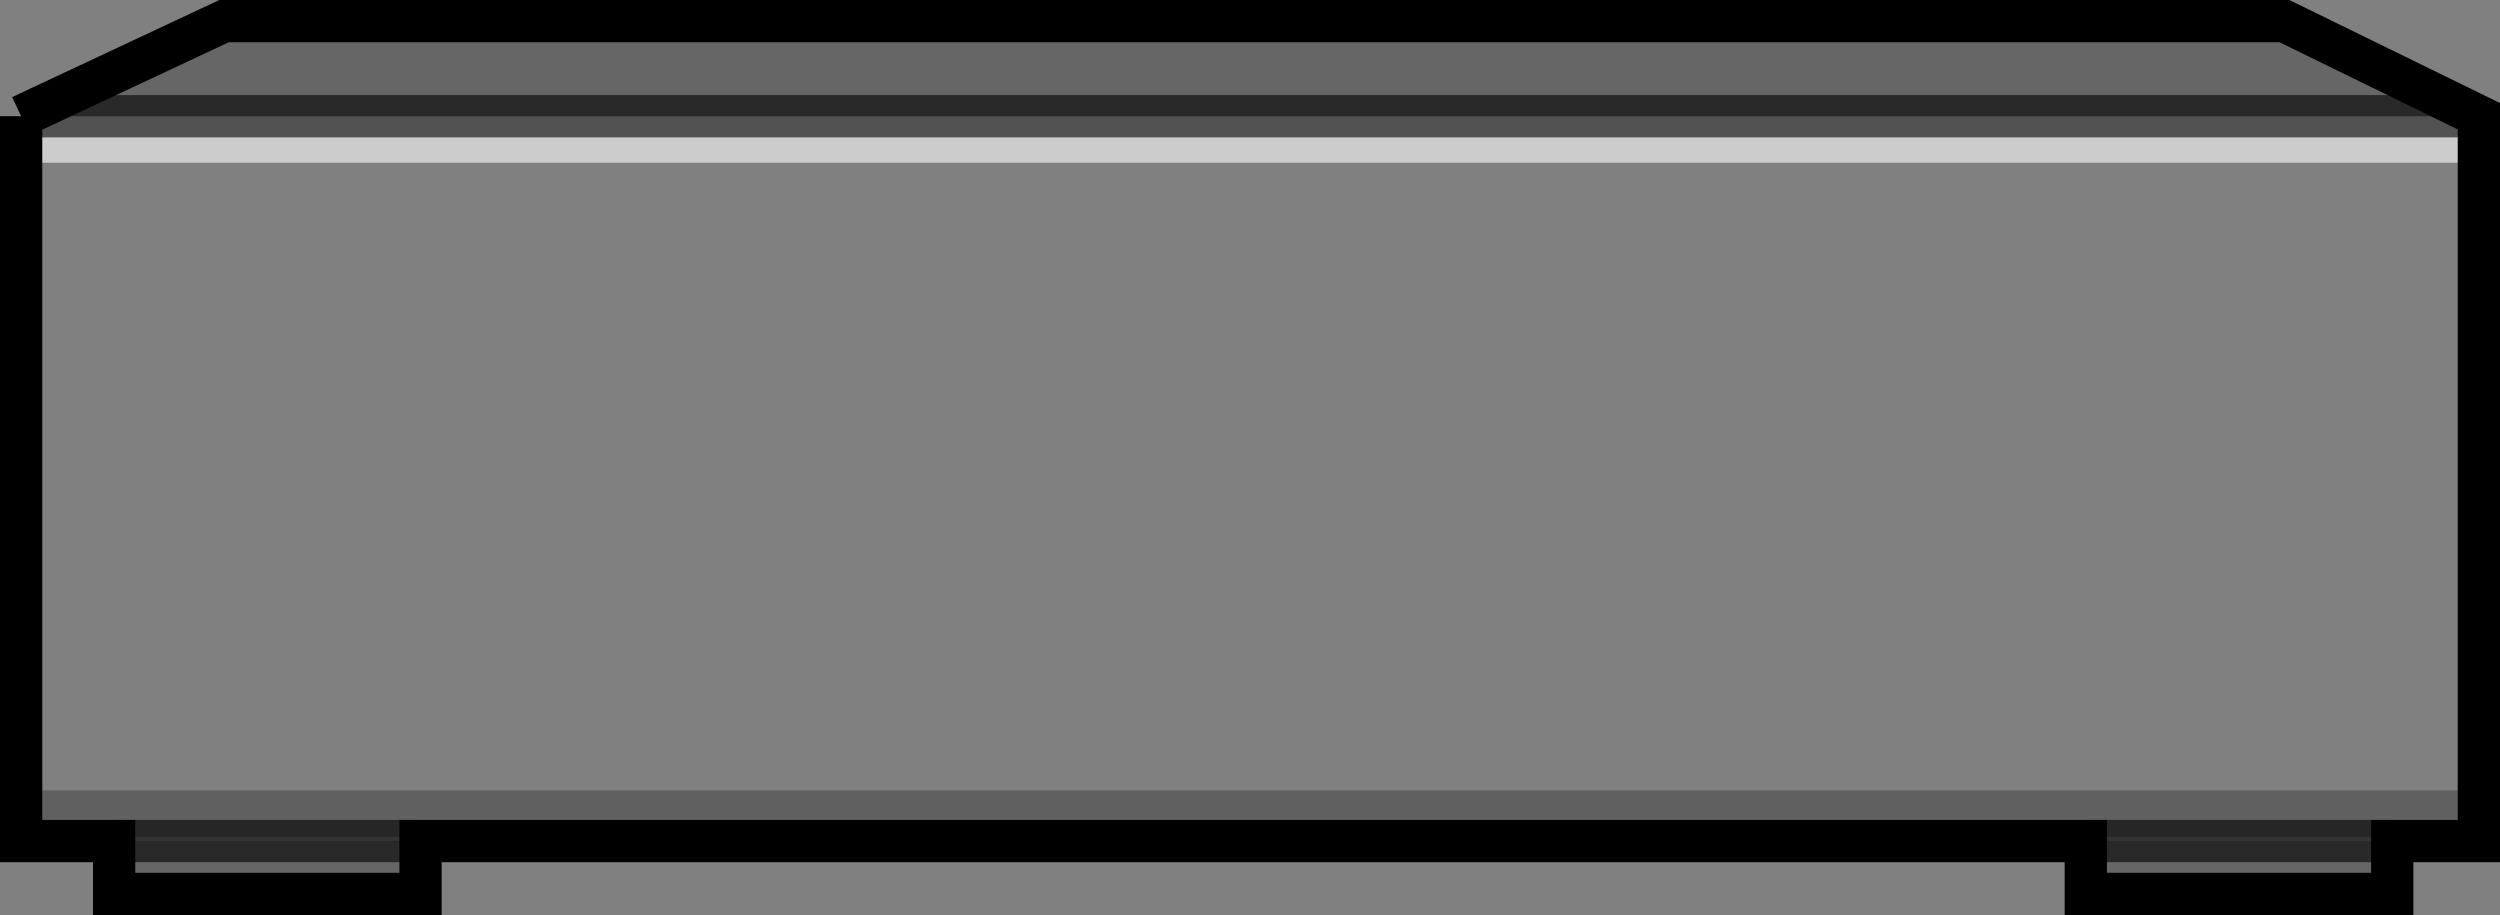 <?xml version="1.0" encoding="UTF-8" standalone="no"?>
<svg xmlns:xlink="http://www.w3.org/1999/xlink" height="21.65px" width="59.15px" xmlns="http://www.w3.org/2000/svg">
  <rect width="100%" height="100%" fill="#808080" stroke="none"/>
  <g transform="matrix(1.0, 0.0, 0.0, 1.0, 29.55, 10.8)">
    <path d="M29.1 -8.05 L29.1 -6.95 -29.05 -6.95 -29.05 -8.05 29.1 -8.05" fill="#ffffff" fill-opacity="0.6" fill-rule="evenodd" stroke="none"/>
    <path d="M-29.05 -8.05 L-24.25 -10.3 24.5 -10.3 29.1 -8.05 -29.05 -8.05 M27.05 9.1 L27.05 10.35 19.8 10.35 19.8 9.1 27.05 9.1 M-19.6 9.1 L-19.6 10.35 -26.85 10.35 -26.85 9.1 -19.6 9.1" fill="#000000" fill-opacity="0.2" fill-rule="evenodd" stroke="none"/>
    <path d="M29.1 -6.95 L29.1 7.9 -29.05 7.9 -29.05 -6.95 29.1 -6.95 M29.1 9.0 L29.1 9.1 27.05 9.1 19.8 9.1 -19.6 9.1 -26.85 9.1 -29.05 9.1 -29.05 9.0 29.1 9.0 M1.1 5.35 L1.35 5.95 1.95 6.2 2.5 5.95 2.75 5.35 2.5 4.8 Q2.3 4.55 1.95 4.55 1.6 4.55 1.35 4.8 L1.1 5.35 M9.6 4.8 Q9.35 4.55 9.0 4.55 8.7 4.55 8.45 4.8 8.2 5.05 8.2 5.35 8.2 5.7 8.45 5.95 L9.0 6.2 9.6 5.95 9.8 5.35 9.6 4.8 M6.3 5.35 L6.05 4.8 5.5 4.55 Q5.15 4.55 4.9 4.8 4.65 5.05 4.65 5.35 L4.9 5.95 5.5 6.2 6.05 5.95 6.3 5.35 M13.35 5.35 L13.1 4.8 Q12.9 4.55 12.55 4.55 12.2 4.55 11.95 4.8 L11.75 5.35 11.95 5.95 Q12.2 6.2 12.55 6.2 L13.1 5.95 13.35 5.35 M27.4 6.45 L27.4 4.35 15.65 4.35 15.65 6.45 27.4 6.45 M24.55 -4.3 Q23.55 -5.3 22.1 -5.3 20.65 -5.3 19.65 -4.3 18.6 -3.25 18.6 -1.85 18.6 -0.4 19.65 0.65 20.65 1.65 22.1 1.65 23.55 1.65 24.55 0.65 25.6 -0.4 25.6 -1.85 25.6 -3.25 24.55 -4.3 M-24.7 4.7 L-26.1 4.7 -26.1 6.2 -24.7 6.2 -24.7 4.7 M-24.7 1.55 L-24.7 0.1 -26.1 0.1 -26.1 1.55 -24.7 1.55 M-11.6 4.8 Q-11.85 4.55 -12.2 4.55 L-12.75 4.8 -13.0 5.35 -12.75 5.95 -12.2 6.2 Q-11.85 6.2 -11.6 5.95 L-11.35 5.35 -11.6 4.8 M-8.1 4.8 Q-8.3 4.55 -8.65 4.55 L-9.2 4.8 -9.45 5.35 -9.2 5.95 -8.65 6.2 Q-8.3 6.2 -8.1 5.95 L-7.85 5.35 -8.1 4.8 M-2.15 4.8 L-2.4 5.35 -2.15 5.95 -1.6 6.2 -1.0 5.95 -0.75 5.35 -1.0 4.8 Q-1.25 4.55 -1.6 4.55 L-2.15 4.8 M-4.3 5.35 Q-4.3 5.05 -4.55 4.8 -4.75 4.55 -5.1 4.55 L-5.7 4.8 -5.95 5.35 -5.7 5.95 -5.1 6.2 -4.55 5.95 -4.3 5.35 M-25.4 -4.05 Q-25.9 -4.05 -26.25 -3.7 -26.6 -3.35 -26.6 -2.85 -26.6 -2.4 -26.25 -2.05 -25.9 -1.7 -25.4 -1.7 -24.9 -1.7 -24.6 -2.05 -24.25 -2.4 -24.25 -2.85 -24.25 -3.35 -24.6 -3.7 -24.9 -4.05 -25.4 -4.05 M13.7 0.3 L13.7 -5.95 -13.55 -5.95 -13.55 0.3 13.7 0.3" fill="#ffffff" fill-opacity="0.0" fill-rule="evenodd" stroke="none"/>
    <path d="M29.1 7.9 L29.1 9.0 -29.05 9.0 -29.05 7.9 29.1 7.9" fill="#000000" fill-opacity="0.247" fill-rule="evenodd" stroke="none"/>
    <path d="M-29.05 -8.05 L-24.25 -10.3 24.5 -10.3 29.1 -8.05 29.1 -6.95 29.1 7.9 29.1 9.0 29.1 9.1 27.05 9.1 27.05 10.35 19.8 10.35 19.8 9.1 -19.6 9.1 -19.6 10.35 -26.85 10.35 -26.85 9.1 -29.05 9.1 -29.05 9.0 -29.05 7.9 -29.05 -6.95 -29.05 -8.05" fill="none" stroke="#000000" stroke-linecap="butt" stroke-linejoin="miter-clip" stroke-miterlimit="10.0" stroke-width="1.0"/>
    <path d="M-29.05 -8.05 L29.1 -8.05 M27.05 9.1 L19.8 9.1 M-19.6 9.1 L-26.85 9.1" fill="none" stroke="#000000" stroke-linecap="butt" stroke-linejoin="miter-clip" stroke-miterlimit="10.0" stroke-opacity="0.6" stroke-width="1.0"/>
  </g>
</svg>
